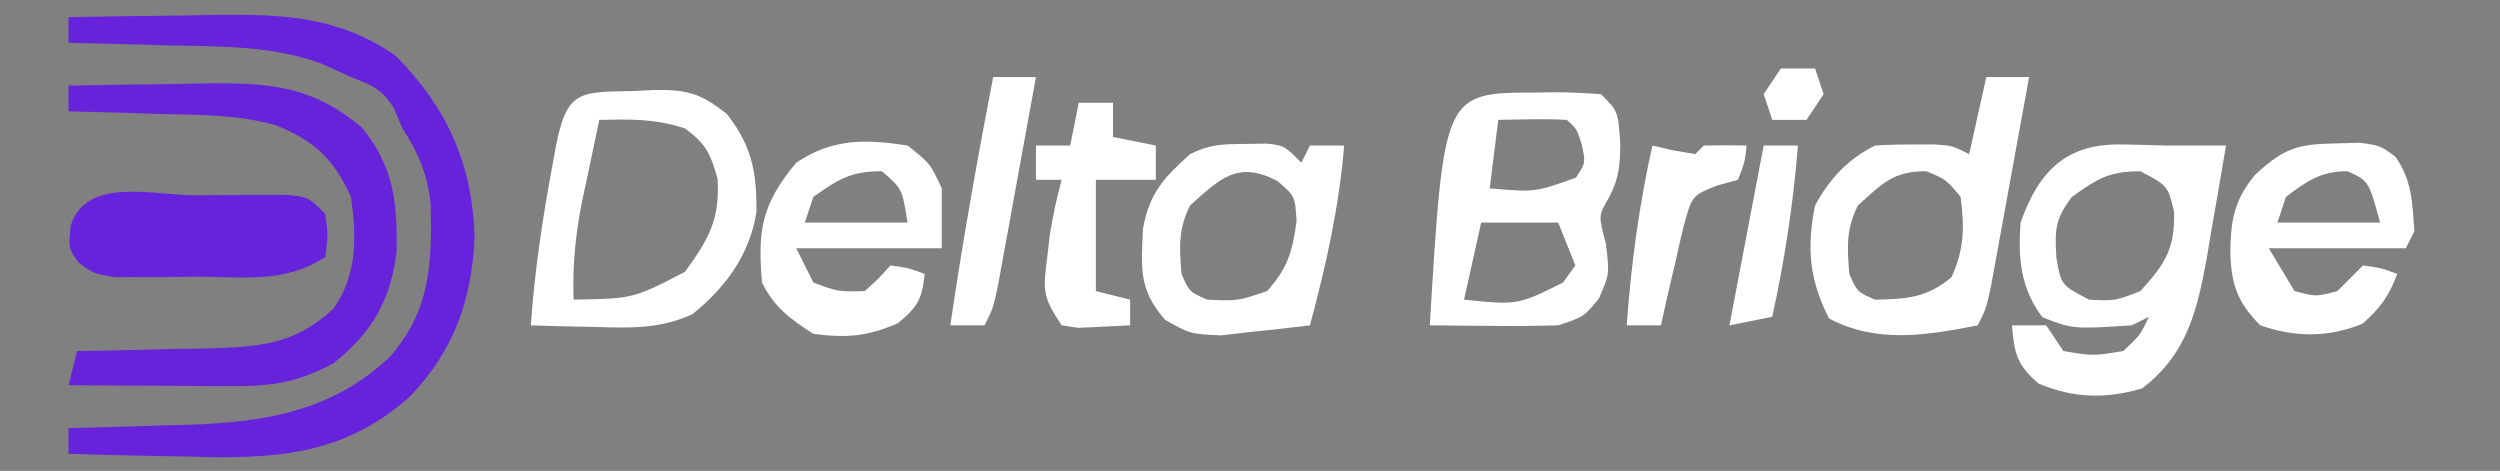 <?xml version="1.0" encoding="UTF-8"?>
<svg version="1.1" xmlns="http://www.w3.org/2000/svg" width="292" height="55">
<rect width="100%" height="100%" fill="#808080" stroke="none"/>
<path d="M0 0 C4.5 -0.088 9 -0.141 13.5 -0.188 C15.403 -0.225 15.403 -0.225 17.344 -0.264 C25.305 -0.326 31.426 -0.101 38.172 4.473 C44.183 10.529 47.152 17.05 47.438 25.625 C47.116 32.983 45.055 38.915 39.901 44.289 C31.996 51.402 23.574 51.654 13.375 51.312 C12.085 51.29 10.794 51.267 9.465 51.244 C6.309 51.186 3.155 51.104 0 51 C0 50.01 0 49.02 0 48 C0.65 47.985 1.299 47.971 1.969 47.956 C4.959 47.881 7.948 47.784 10.938 47.688 C12.47 47.654 12.47 47.654 14.033 47.619 C23.031 47.303 30.862 46.019 37.559 39.648 C42.297 34.23 42.47 28.752 42.297 21.809 C41.929 18.327 40.902 15.926 39 13 C38.691 12.258 38.381 11.515 38.062 10.75 C36.643 8.412 35.551 8.007 33 7 C31.349 6.25 31.349 6.25 29.664 5.484 C23.924 3.335 18.064 3.434 12 3.312 C10.844 3.278 9.687 3.244 8.496 3.209 C5.664 3.127 2.833 3.058 0 3 C0 2.01 0 1.02 0 0 Z " fill="#6623DB" transform="translate(8,2)"/>
<path d="M0 0 C0.866 0.018 1.732 0.036 2.625 0.055 C3.801 0.089 3.801 0.089 5 0.125 C5.99 0.125 6.98 0.125 8 0.125 C9.32 0.125 10.64 0.125 12 0.125 C11.44 3.504 10.848 6.877 10.25 10.25 C10.014 11.677 10.014 11.677 9.773 13.133 C8.651 19.349 7.455 24.504 2.188 28.5 C-2.131 29.734 -5.725 29.651 -9.875 27.938 C-12.44 25.75 -12.732 24.426 -13 21.125 C-11.68 21.125 -10.36 21.125 -9 21.125 C-8.34 22.115 -7.68 23.105 -7 24.125 C-3.542 24.708 -3.542 24.708 0 24.125 C1.982 22.264 1.982 22.264 3 20.125 C2.34 20.455 1.68 20.785 1 21.125 C-5.851 21.567 -5.851 21.567 -9.438 20.188 C-11.999 16.807 -12.304 13.297 -12 9.125 C-9.829 2.993 -6.582 -0.176 0 0 Z M-6 6.125 C-7.979 8.734 -8.011 9.94 -7.812 13.25 C-7.251 16.427 -7.251 16.427 -4 18.125 C-0.991 18.277 -0.991 18.277 2 17.125 C4.895 13.933 6.021 12.22 5.938 7.875 C5.209 4.825 5.209 4.825 2 3.125 C-1.654 3.125 -3.06 4.014 -6 6.125 Z " fill="#FFFFFF" transform="translate(248,16.875)"/>
<path d="M0 0 C4.208 -0.087 8.416 -0.141 12.625 -0.188 C14.41 -0.225 14.41 -0.225 16.23 -0.264 C23.596 -0.325 28.431 0.026 34.25 4.875 C37.984 9.41 38.449 13.699 38.312 19.434 C37.614 25.167 35.423 28.867 30.938 32.438 C26.779 34.649 23.887 35.121 19.238 35.098 C18.12 35.094 17.002 35.091 15.85 35.088 C14.682 35.08 13.515 35.071 12.312 35.062 C11.134 35.058 9.955 35.053 8.74 35.049 C5.827 35.037 2.913 35.021 0 35 C0.33 33.68 0.66 32.36 1 31 C1.696 30.991 2.391 30.981 3.108 30.972 C6.281 30.918 9.453 30.834 12.625 30.75 C13.719 30.736 14.814 30.722 15.941 30.707 C22.171 30.518 26.357 30.35 31 26 C33.743 21.989 33.643 17.69 33 13 C30.912 8.491 28.78 6.481 24.191 4.62 C19.745 3.362 15.155 3.417 10.562 3.312 C9.036 3.261 9.036 3.261 7.479 3.209 C4.986 3.127 2.493 3.058 0 3 C0 2.01 0 1.02 0 0 Z " fill="#6723DA" transform="translate(8,10)"/>
<path d="M0 0 C0.694 -0.012 1.388 -0.024 2.104 -0.037 C3.925 -0.042 5.745 0.066 7.562 0.188 C9.562 2.188 9.562 2.188 9.812 6.062 C9.762 8.612 9.679 9.962 8.5 12.25 C7.252 14.356 7.252 14.356 8.125 17.625 C8.562 21.188 8.562 21.188 7.312 24.062 C5.562 26.188 5.562 26.188 2.562 27.188 C-0.01 27.258 -2.554 27.281 -5.125 27.25 C-5.827 27.245 -6.529 27.241 -7.252 27.236 C-8.981 27.225 -10.709 27.207 -12.438 27.188 C-10.799 0.01 -10.799 0.01 0 0 Z M-4.438 3.188 C-4.768 5.827 -5.098 8.467 -5.438 11.188 C-0.152 11.651 -0.152 11.651 4.625 9.938 C5.77 8.202 5.77 8.202 5.312 6.062 C4.713 4.207 4.713 4.207 3.562 3.188 C0.892 3.046 -1.762 3.145 -4.438 3.188 Z M-6.438 15.188 C-7.098 18.157 -7.758 21.128 -8.438 24.188 C-2.182 24.827 -2.182 24.827 3.125 22.188 C3.837 21.198 3.837 21.198 4.562 20.188 C3.902 18.538 3.243 16.887 2.562 15.188 C-0.407 15.188 -3.377 15.188 -6.438 15.188 Z " fill="#FFFFFF" transform="translate(179.438,10.812)"/>
<path d="M0 0 C0.669 -0.037 1.338 -0.075 2.027 -0.113 C5.948 -0.183 7.577 0.237 10.672 2.711 C13.558 6.411 14.158 9.502 14.098 14.18 C13.313 19.138 10.453 23.017 6.594 26.094 C2.851 27.78 -0.546 27.702 -4.562 27.562 C-5.673 27.542 -5.673 27.542 -6.807 27.521 C-8.621 27.486 -10.436 27.433 -12.25 27.375 C-11.813 21.111 -10.894 14.98 -9.75 8.812 C-9.619 8.098 -9.489 7.383 -9.354 6.646 C-8.047 -0.22 -6.579 0.136 0 0 Z M-4.25 3.375 C-4.757 5.749 -5.256 8.124 -5.75 10.5 C-5.893 11.165 -6.036 11.83 -6.184 12.516 C-7.011 16.536 -7.403 20.274 -7.25 24.375 C-0.287 24.254 -0.287 24.254 5.75 21.125 C8.526 17.308 9.849 15.027 9.562 10.25 C8.726 7.29 8.197 6.163 5.75 4.375 C2.277 3.217 -0.611 3.306 -4.25 3.375 Z " fill="#FFFFFF" transform="translate(74.25,10.625)"/>
<path d="M0 0 C1.65 0 3.3 0 5 0 C4.192 4.459 3.378 8.917 2.562 13.375 C2.332 14.646 2.102 15.917 1.865 17.227 C1.532 19.044 1.532 19.044 1.191 20.898 C0.885 22.579 0.885 22.579 0.573 24.294 C0 27 0 27 -1 29 C-7 30.186 -12.885 31.136 -18.375 28.188 C-20.662 23.702 -21.009 19.933 -20 15 C-18.298 11.885 -16.223 9.612 -13 8 C-11.502 7.905 -10.001 7.87 -8.5 7.875 C-7.309 7.871 -7.309 7.871 -6.094 7.867 C-4 8 -4 8 -2 9 C-1.34 6.03 -0.68 3.06 0 0 Z M-15 15 C-16.399 17.799 -16.253 19.905 -16 23 C-15.083 25.083 -15.083 25.083 -13 26 C-9.306 25.934 -6.939 25.787 -4.062 23.375 C-2.569 20.036 -2.54 17.612 -3 14 C-4.692 11.96 -4.692 11.96 -7 11 C-10.936 11 -12.126 12.429 -15 15 Z " fill="#FFFFFF" transform="translate(232,9)"/>
<path d="M0 0 C0.794 -0.014 1.588 -0.028 2.406 -0.043 C4.5 0.188 4.5 0.188 6.5 2.188 C6.83 1.528 7.16 0.868 7.5 0.188 C8.82 0.188 10.14 0.188 11.5 0.188 C10.897 7.423 9.385 14.181 7.5 21.188 C5.274 21.465 3.044 21.708 0.812 21.938 C-0.429 22.077 -1.67 22.216 -2.949 22.359 C-6.5 22.188 -6.5 22.188 -9.418 20.539 C-12.544 17.008 -12.194 14.43 -12 9.891 C-11.227 5.714 -9.622 4.012 -6.5 1.188 C-4.147 0.011 -2.619 0.021 0 0 Z M-6.5 7.188 C-7.899 9.986 -7.753 12.092 -7.5 15.188 C-6.583 17.271 -6.583 17.271 -4.5 18.188 C-0.954 18.348 -0.954 18.348 2.5 17.188 C4.908 14.469 5.436 12.646 5.938 9.062 C5.771 6.106 5.771 6.106 3.688 4.312 C-0.954 1.926 -2.961 4.021 -6.5 7.188 Z " fill="#FFFFFF" transform="translate(145.5,16.812)"/>
<path d="M0 0 C1.313 -0.039 1.313 -0.039 2.652 -0.078 C5.062 0.25 5.062 0.25 6.832 1.543 C8.787 4.255 8.825 6.981 9.062 10.25 C8.732 10.91 8.402 11.57 8.062 12.25 C2.783 12.25 -2.498 12.25 -7.938 12.25 C-6.947 13.9 -5.957 15.55 -4.938 17.25 C-2.438 17.917 -2.438 17.917 0.062 17.25 C0.578 16.734 1.094 16.219 1.625 15.688 C2.099 15.213 2.574 14.739 3.062 14.25 C5.25 14.562 5.25 14.562 7.062 15.25 C6.082 17.835 5.091 19.225 3 21.062 C-1.031 22.692 -4.805 22.666 -8.938 21.25 C-11.72 18.449 -12.389 16.277 -12.438 12.375 C-12.34 8.706 -11.9 6.543 -9.562 3.688 C-6.133 0.503 -4.566 0.08 0 0 Z M-5.938 6.25 C-6.268 7.24 -6.598 8.23 -6.938 9.25 C-2.978 9.25 0.983 9.25 5.062 9.25 C3.72 4.363 3.72 4.363 1.25 3.25 C-1.876 3.25 -3.478 4.388 -5.938 6.25 Z " fill="#FFFFFF" transform="translate(272.938,16.75)"/>
<path d="M0 0 C2.625 2.062 2.625 2.062 4 5 C4 7.31 4 9.62 4 12 C-1.61 12 -7.22 12 -13 12 C-12.34 13.32 -11.68 14.64 -11 16 C-8.09 17.082 -8.09 17.082 -5 17 C-3.375 15.542 -3.375 15.542 -2 14 C0.188 14.312 0.188 14.312 2 15 C1.696 17.938 1.193 18.841 -1.125 20.75 C-4.737 22.321 -7.094 22.488 -11 22 C-13.753 20.204 -15.526 18.947 -17 16 C-17.509 9.895 -17.067 6.88 -13 2 C-8.769 -0.821 -4.967 -0.78 0 0 Z M-11 6 C-11.33 6.99 -11.66 7.98 -12 9 C-8.04 9 -4.08 9 0 9 C-0.628 5.029 -0.628 5.029 -3 3 C-6.625 3 -8.079 3.925 -11 6 Z " fill="#FFFFFF" transform="translate(106,17)"/>
<path d="M0 0 C1.219 -0.012 2.438 -0.024 3.693 -0.037 C5.436 -0.04 5.436 -0.04 7.215 -0.043 C8.287 -0.047 9.36 -0.051 10.465 -0.055 C13.062 0.188 13.062 0.188 15.062 2.188 C15.375 4.688 15.375 4.688 15.062 7.188 C10.39 10.302 5.557 9.516 0.062 9.5 C-1.597 9.524 -1.597 9.524 -3.289 9.549 C-4.349 9.549 -5.408 9.55 -6.5 9.551 C-7.956 9.555 -7.956 9.555 -9.441 9.56 C-11.938 9.188 -11.938 9.188 -13.793 7.829 C-14.938 6.188 -14.938 6.188 -14.688 3.562 C-12.856 -2.238 -5.148 0.003 0 0 Z " fill="#6723DB" transform="translate(22.938,22.812)"/>
<path d="M0 0 C1.32 0 2.64 0 4 0 C4 1.32 4 2.64 4 4 C5.65 4.33 7.3 4.66 9 5 C9 6.32 9 7.64 9 9 C6.69 9 4.38 9 2 9 C2 13.29 2 17.58 2 22 C3.32 22.33 4.64 22.66 6 23 C6 23.99 6 24.98 6 26 C4.721 26.062 3.442 26.124 2.125 26.188 C1.046 26.24 1.046 26.24 -0.055 26.293 C-0.697 26.196 -1.339 26.1 -2 26 C-4.263 22.605 -4.17 21.932 -3.688 18.062 C-3.588 17.208 -3.489 16.353 -3.387 15.473 C-3.042 13.266 -2.585 11.154 -2 9 C-2.99 9 -3.98 9 -5 9 C-5 7.68 -5 6.36 -5 5 C-3.68 5 -2.36 5 -1 5 C-0.67 3.35 -0.34 1.7 0 0 Z " fill="#FFFFFF" transform="translate(126,12)"/>
<path d="M0 0 C1.65 0 3.3 0 5 0 C4.192 4.459 3.378 8.917 2.562 13.375 C2.332 14.646 2.102 15.917 1.865 17.227 C1.643 18.438 1.421 19.65 1.191 20.898 C0.987 22.019 0.783 23.14 0.573 24.294 C0 27 0 27 -1 29 C-2.32 29 -3.64 29 -5 29 C-3.585 19.28 -1.857 9.644 0 0 Z " fill="#FFFFFF" transform="translate(116,9)"/>
<path d="M0 0 C0.804 0.186 1.609 0.371 2.438 0.562 C3.283 0.707 4.129 0.851 5 1 C5.33 0.67 5.66 0.34 6 0 C7.666 -0.041 9.334 -0.043 11 0 C10.812 1.875 10.812 1.875 10 4 C8.809 4.325 8.809 4.325 7.594 4.656 C4.625 5.833 4.625 5.833 3.637 9.477 C3.299 10.854 2.983 12.238 2.688 13.625 C2.519 14.331 2.351 15.038 2.178 15.766 C1.766 17.506 1.381 19.253 1 21 C-0.32 21 -1.64 21 -3 21 C-2.485 13.866 -1.56 6.982 0 0 Z " fill="#FFFFFF" transform="translate(193,17)"/>
<path d="M0 0 C1.32 0 2.64 0 4 0 C3.451 6.786 2.457 13.35 1 20 C-0.65 20.33 -2.3 20.66 -4 21 C-2.68 14.07 -1.36 7.14 0 0 Z " fill="#FFFFFF" transform="translate(206,17)"/>
<path d="M0 0 C1.32 0 2.64 0 4 0 C4.33 0.99 4.66 1.98 5 3 C4.01 4.485 4.01 4.485 3 6 C1.68 6 0.36 6 -1 6 C-1.33 5.01 -1.66 4.02 -2 3 C-1.34 2.01 -0.68 1.02 0 0 Z " fill="#FFFFFF" transform="translate(208,8)"/>
</svg>
